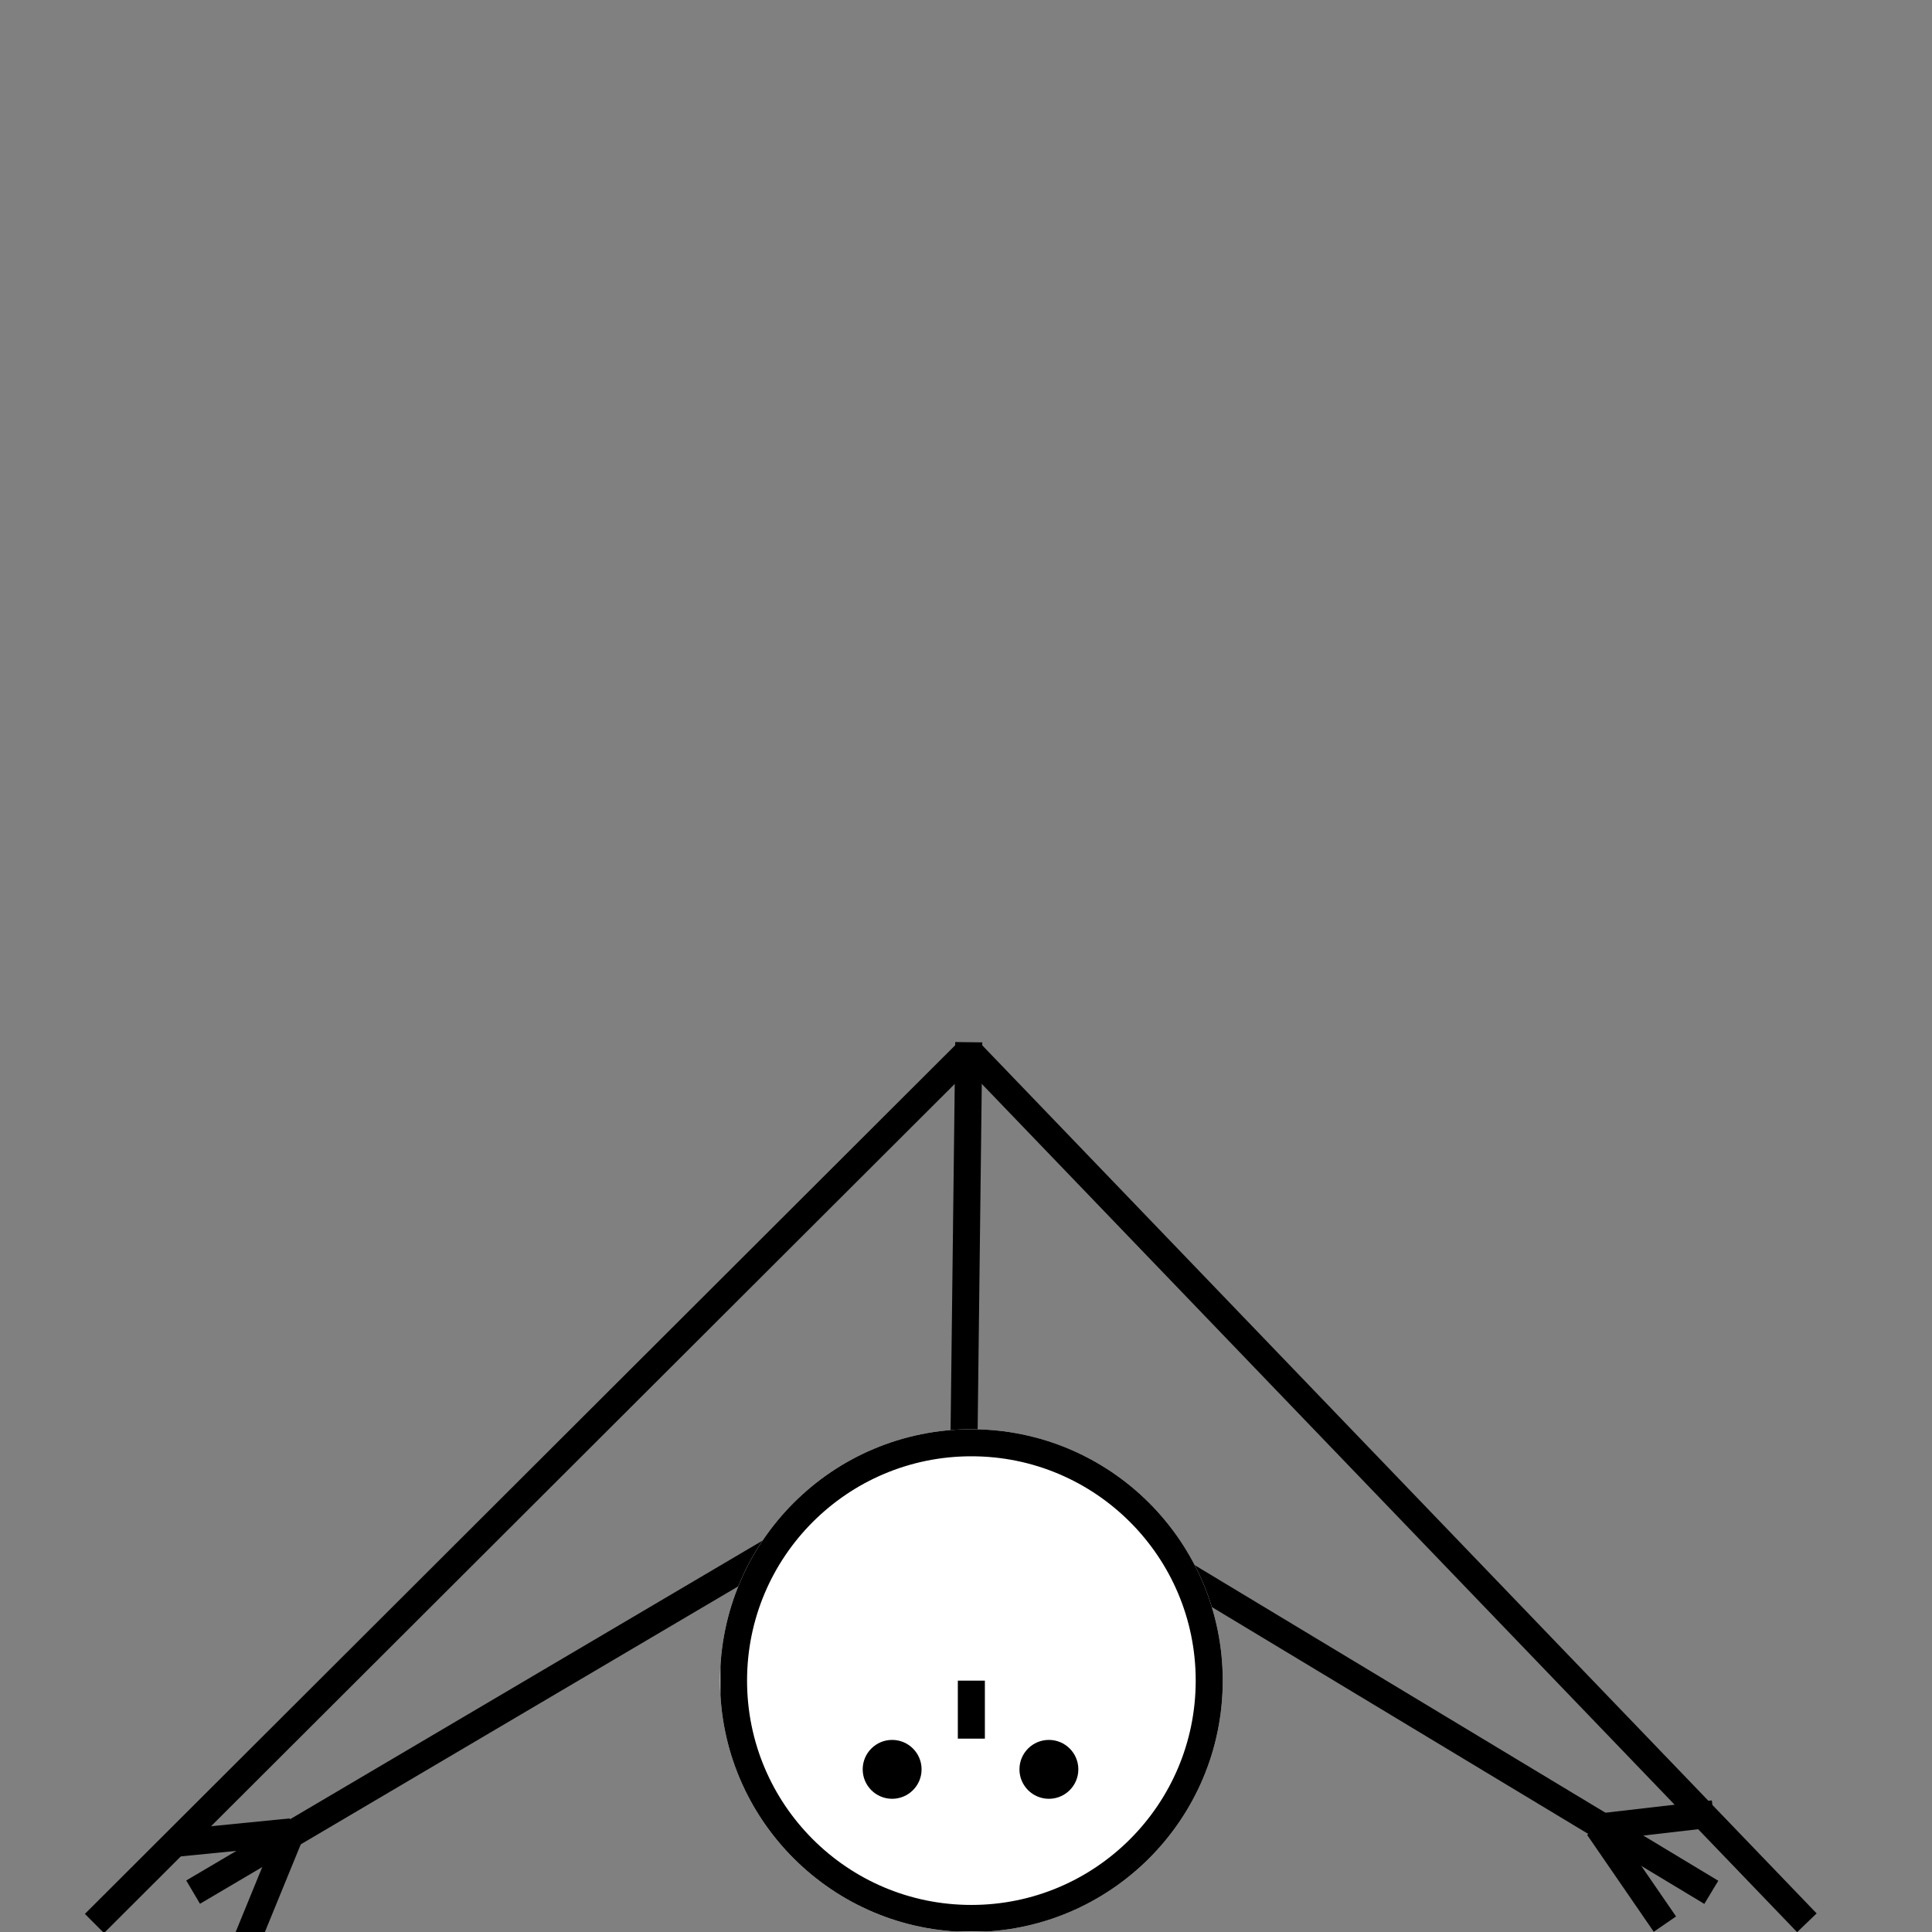 <svg xmlns="http://www.w3.org/2000/svg" xmlns:xlink="http://www.w3.org/1999/xlink" width="500" zoomAndPan="magnify" viewBox="0 0 375 375" height="500" preserveAspectRatio="xMidYMid meet" version="1.0"><rect x="0" y="0" width="375" height="375" fill="#808080" stroke="none"/><defs><clipPath id="f97eed95fa"><path d="M 139.75 277.414 L 237.336 277.414 L 237.336 375 L 139.75 375 Z M 139.75 277.414 " clip-rule="nonzero"/></clipPath><clipPath id="6340f54022"><path d="M 237.336 326.207 C 237.336 299.262 215.488 277.414 188.543 277.414 C 161.594 277.414 139.75 299.262 139.75 326.207 C 139.75 353.156 161.594 375 188.543 375 C 215.488 375 237.336 353.156 237.336 326.207 Z M 237.336 326.207 " clip-rule="nonzero"/></clipPath><clipPath id="7f6c4a526d"><path d="M 139.836 277.414 L 237.336 277.414 L 237.336 374.914 L 139.836 374.914 Z M 139.836 277.414 " clip-rule="nonzero"/></clipPath><clipPath id="00fa5eef52"><path d="M 237.336 326.207 C 237.336 299.258 215.488 277.414 188.543 277.414 C 161.598 277.414 139.754 299.258 139.754 326.207 C 139.754 353.152 161.598 374.996 188.543 374.996 C 215.488 374.996 237.336 353.152 237.336 326.207 Z M 237.336 326.207 " clip-rule="nonzero"/></clipPath><clipPath id="04eb2e2f66"><path d="M 197.875 337.715 L 209.305 337.715 L 209.305 349.145 L 197.875 349.145 Z M 197.875 337.715 " clip-rule="nonzero"/></clipPath><clipPath id="e9c606123a"><path d="M 209.305 343.43 C 209.305 340.273 206.746 337.715 203.59 337.715 C 200.434 337.715 197.875 340.273 197.875 343.43 C 197.875 346.586 200.434 349.145 203.59 349.145 C 206.746 349.145 209.305 346.586 209.305 343.43 Z M 209.305 343.43 " clip-rule="nonzero"/></clipPath><clipPath id="ab63e71ed7"><path d="M 167.449 337.715 L 178.879 337.715 L 178.879 349.145 L 167.449 349.145 Z M 167.449 337.715 " clip-rule="nonzero"/></clipPath><clipPath id="cdfc9c9e22"><path d="M 178.879 343.43 C 178.879 340.273 176.32 337.715 173.164 337.715 C 170.008 337.715 167.449 340.273 167.449 343.43 C 167.449 346.586 170.008 349.145 173.164 349.145 C 176.32 349.145 178.879 346.586 178.879 343.43 Z M 178.879 343.43 " clip-rule="nonzero"/></clipPath></defs><path stroke-linecap="butt" transform="matrix(0.009, -0.75, 0.75, 0.009, 184.362, 289.695)" fill="none" stroke-linejoin="miter" d="M -0.001 3.501 L 116.579 3.498 " stroke="#000000" stroke-width="7" stroke-opacity="1" stroke-miterlimit="4"/><path stroke-linecap="butt" transform="matrix(-0.531, 0.53, -0.53, -0.531, 189.353, 206.358)" fill="none" stroke-linejoin="miter" d="M 0.001 3.499 C 80.747 3.499 186.942 3.5 318.578 3.502 " stroke="#000000" stroke-width="7" stroke-opacity="1" stroke-miterlimit="4"/><path stroke-linecap="butt" transform="matrix(0.642, 0.387, -0.387, 0.642, 188.716, 277.767)" fill="none" stroke-linejoin="miter" d="M 0.001 3.499 C 75.183 3.502 150.362 3.501 225.545 3.498 " stroke="#000000" stroke-width="7" stroke-opacity="1" stroke-miterlimit="4"/><path stroke-linecap="butt" transform="matrix(-0.52, -0.541, 0.541, -0.52, 348.82, 375.029)" fill="none" stroke-linejoin="miter" d="M 0.001 3.498 C 79.087 3.503 183.093 3.499 312.025 3.499 " stroke="#000000" stroke-width="7" stroke-opacity="1" stroke-miterlimit="4"/><path stroke-linecap="butt" transform="matrix(-0.646, 0.381, -0.381, -0.646, 187.34, 281.925)" fill="none" stroke-linejoin="miter" d="M -0.002 3.499 C 76.635 3.501 153.275 3.498 229.912 3.5 " stroke="#000000" stroke-width="7" stroke-opacity="1" stroke-miterlimit="4"/><g clip-path="url(#f97eed95fa)"><g clip-path="url(#6340f54022)"><path fill="#ffffff" d="M 237.336 277.414 L 237.336 375 L 139.75 375 L 139.75 277.414 Z M 237.336 277.414 " fill-opacity="1" fill-rule="nonzero"/></g></g><g clip-path="url(#7f6c4a526d)"><g clip-path="url(#00fa5eef52)"><path stroke-linecap="butt" transform="matrix(0, 0.75, -0.75, 0, 237.334, 277.415)" fill="none" stroke-linejoin="miter" d="M 65.057 -0.002 C 29.124 -0.002 -0.001 29.128 -0.001 65.055 C -0.001 100.982 29.124 130.107 65.057 130.107 C 100.984 130.107 130.109 100.982 130.109 65.055 C 130.109 29.128 100.984 -0.002 65.057 -0.002 Z M 65.057 -0.002 " stroke="#000000" stroke-width="14" stroke-opacity="1" stroke-miterlimit="4"/></g></g><g clip-path="url(#04eb2e2f66)"><g clip-path="url(#e9c606123a)"><path fill="#000000" d="M 209.305 337.715 L 209.305 349.145 L 197.875 349.145 L 197.875 337.715 Z M 209.305 337.715 " fill-opacity="1" fill-rule="nonzero"/></g></g><path stroke-linecap="butt" transform="matrix(0, 0.75, -0.75, 0, 191.166, 326.211)" fill="none" stroke-linejoin="miter" d="M -0.001 3.502 L 15.01 3.502 " stroke="#000000" stroke-width="7" stroke-opacity="1" stroke-miterlimit="4"/><g clip-path="url(#ab63e71ed7)"><g clip-path="url(#cdfc9c9e22)"><path fill="#000000" d="M 178.879 337.715 L 178.879 349.145 L 167.449 349.145 L 167.449 337.715 Z M 178.879 337.715 " fill-opacity="1" fill-rule="nonzero"/></g></g><path stroke-linecap="butt" transform="matrix(0.746, -0.074, 0.074, 0.746, 33.539, 355.205)" fill="none" stroke-linejoin="miter" d="M 0 3.499 L 30.455 3.498 " stroke="#000000" stroke-width="7" stroke-opacity="1" stroke-miterlimit="4"/><path stroke-linecap="butt" transform="matrix(-0.284, 0.694, -0.694, -0.284, 58.956, 356.572)" fill="none" stroke-linejoin="miter" d="M 0.002 3.499 L 30.003 3.5 " stroke="#000000" stroke-width="7" stroke-opacity="1" stroke-miterlimit="4"/><path stroke-linecap="butt" transform="matrix(-0.425, -0.618, 0.618, -0.425, 320.994, 374.957)" fill="none" stroke-linejoin="miter" d="M 0.002 3.5 L 30.453 3.5 " stroke="#000000" stroke-width="7" stroke-opacity="1" stroke-miterlimit="4"/><path stroke-linecap="butt" transform="matrix(0.745, -0.086, 0.086, 0.745, 309.917, 352.039)" fill="none" stroke-linejoin="miter" d="M 0 3.502 L 30.001 3.499 " stroke="#000000" stroke-width="7" stroke-opacity="1" stroke-miterlimit="4"/></svg>